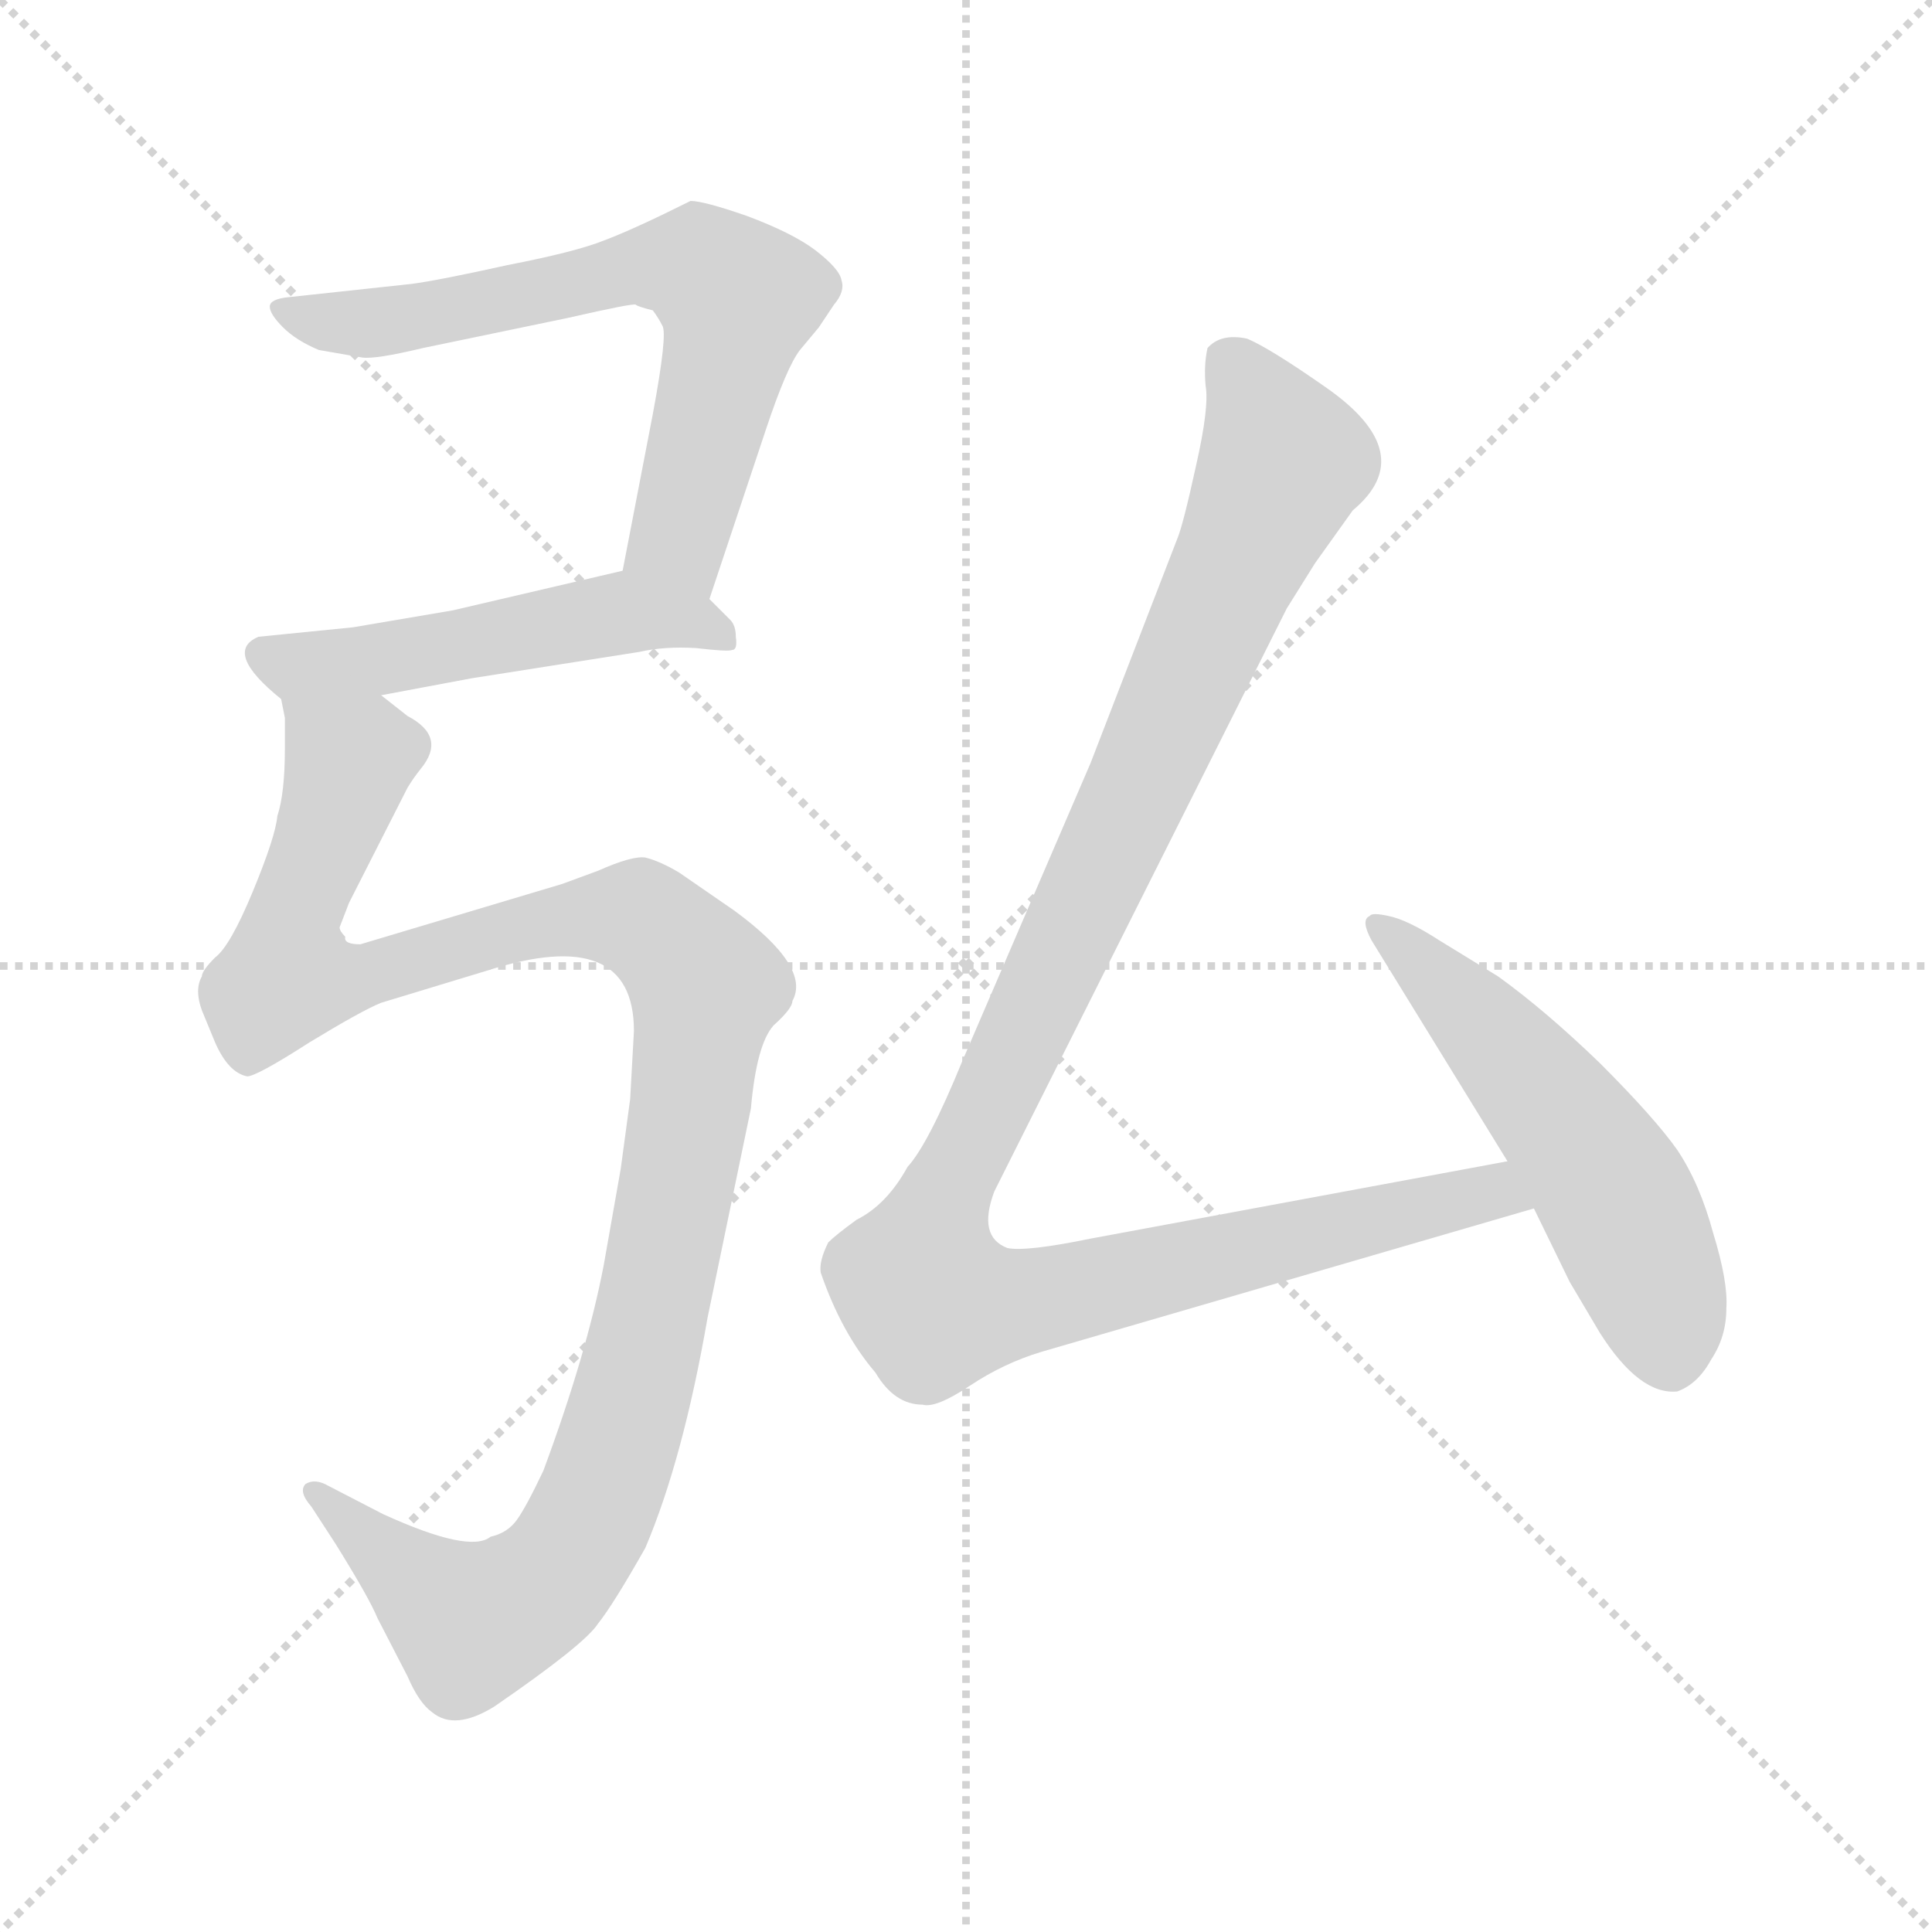 <svg xmlns="http://www.w3.org/2000/svg" version="1.1" viewBox="0 0 1024 1024">
  <g stroke="lightgray" stroke-dasharray="1,1" stroke-width="1" transform="scale(4, 4)">
    <line x1="0" y1="0" x2="256" y2="256" />
    <line x1="256" y1="0" x2="0" y2="256" />
    <line x1="128" y1="0" x2="128" y2="256" />
    <line x1="0" y1="128" x2="256" y2="128" />
  </g>
  <g transform="scale(1.0, -1.0) translate(0.0, -780.50)">
    <style type="text/css">
      
        @keyframes keyframes0 {
          from {
            stroke: blue;
            stroke-dashoffset: 662;
            stroke-width: 128;
          }
          68% {
            animation-timing-function: step-end;
            stroke: blue;
            stroke-dashoffset: 0;
            stroke-width: 128;
          }
          to {
            stroke: black;
            stroke-width: 1024;
          }
        }
        #make-me-a-hanzi-animation-0 {
          animation: keyframes0 0.789s both;
          animation-delay: 0s;
          animation-timing-function: linear;
        }
      
        @keyframes keyframes1 {
          from {
            stroke: blue;
            stroke-dashoffset: 508;
            stroke-width: 128;
          }
          62% {
            animation-timing-function: step-end;
            stroke: blue;
            stroke-dashoffset: 0;
            stroke-width: 128;
          }
          to {
            stroke: black;
            stroke-width: 1024;
          }
        }
        #make-me-a-hanzi-animation-1 {
          animation: keyframes1 0.663s both;
          animation-delay: 0.789s;
          animation-timing-function: linear;
        }
      
        @keyframes keyframes2 {
          from {
            stroke: blue;
            stroke-dashoffset: 1140;
            stroke-width: 128;
          }
          79% {
            animation-timing-function: step-end;
            stroke: blue;
            stroke-dashoffset: 0;
            stroke-width: 128;
          }
          to {
            stroke: black;
            stroke-width: 1024;
          }
        }
        #make-me-a-hanzi-animation-2 {
          animation: keyframes2 1.178s both;
          animation-delay: 1.452s;
          animation-timing-function: linear;
        }
      
        @keyframes keyframes3 {
          from {
            stroke: blue;
            stroke-dashoffset: 1121;
            stroke-width: 128;
          }
          78% {
            animation-timing-function: step-end;
            stroke: blue;
            stroke-dashoffset: 0;
            stroke-width: 128;
          }
          to {
            stroke: black;
            stroke-width: 1024;
          }
        }
        #make-me-a-hanzi-animation-3 {
          animation: keyframes3 1.162s both;
          animation-delay: 2.63s;
          animation-timing-function: linear;
        }
      
        @keyframes keyframes4 {
          from {
            stroke: blue;
            stroke-dashoffset: 539;
            stroke-width: 128;
          }
          64% {
            animation-timing-function: step-end;
            stroke: blue;
            stroke-dashoffset: 0;
            stroke-width: 128;
          }
          to {
            stroke: black;
            stroke-width: 1024;
          }
        }
        #make-me-a-hanzi-animation-4 {
          animation: keyframes4 0.689s both;
          animation-delay: 3.792s;
          animation-timing-function: linear;
        }
      
    </style>
    
      <path d="M 376 463 L 406 553 Q 417 586 424 595 L 434 607 L 442 619 Q 448 626 446 632 Q 445 638 432 648 Q 420 657 396 666 Q 373 674 366 674 Q 336 659 320 653 Q 305 647 269 640 Q 233 632 218 630 L 153 623 Q 143 622 143 618 Q 143 614 150 607 Q 157 600 169 595 L 192 591 Q 199 590 224 596 L 301 612 Q 336 620 337 619 Q 338 618 346 616 Q 349 612 351 608 Q 354 604 346 561 L 330 478 C 324 449 367 435 376 463 Z" fill="lightgray" />
    
      <path d="M 202 412 L 250 421 L 339 435 Q 352 438 369 437 Q 386 435 388 436 Q 391 436 390 443 Q 390 449 387 452 L 376 463 C 355 484 355 484 330 478 L 240 457 L 187 448 L 137 443 Q 118 435 149 410 C 157 403 173 406 202 412 Z" fill="lightgray" />
    
      <path d="M 298 312 L 191 280 Q 182 280 183 284 Q 180 287 180 289 L 185 302 L 216 363 Q 219 368 223 373 Q 237 390 216 401 L 202 412 C 178 430 147 440 149 410 L 151 400 L 151 384 Q 151 360 147 348 Q 146 337 134 308 Q 122 279 114 273 Q 107 266 107 263 Q 103 256 107 245 L 114 228 Q 121 212 131 210 Q 136 210 164 228 Q 192 245 202 249 L 258 266 Q 336 291 336 234 L 334 198 L 329 161 L 320 110 Q 311 63 288 1 Q 279 -18 274 -25 Q 269 -32 260 -34 Q 249 -43 203 -22 L 174 -7 Q 167 -3 162 -6 Q 158 -10 165 -18 L 178 -38 Q 196 -67 200 -77 L 216 -108 Q 222 -122 229 -127 Q 241 -137 262 -124 Q 310 -91 317 -80 Q 325 -70 342 -40 Q 362 7 375 82 L 398 193 Q 401 227 410 237 Q 420 246 420 250 Q 430 268 389 298 L 360 318 Q 350 324 342 326 Q 335 327 317 319 L 298 312 Z" fill="lightgray" />
    
      <path d="M 799 165 L 578 124 Q 544 117 534 119 Q 518 125 527 149 L 682 458 L 697 482 L 717 510 Q 753 540 703 575 Q 673 596 661 601 Q 647 604 640 596 Q 638 587 639 576 Q 641 565 634 534 Q 627 502 624 495 L 578 376 L 510 218 Q 492 174 481 162 Q 470 142 454 134 Q 443 126 439 122 Q 434 112 435 106 Q 446 74 464 53 Q 474 36 489 36 Q 496 34 514 46 Q 532 58 552 64 L 813 140 C 842 148 828 170 799 165 Z" fill="lightgray" />
    
      <path d="M 727 282 L 799 165 L 813 140 L 832 101 L 848 74 Q 869 41 889 43 Q 900 47 907 60 Q 915 72 915 87 Q 916 101 908 127 Q 901 153 889 171 Q 877 188 848 217 Q 819 245 794 263 L 763 282 Q 746 293 736 295 Q 727 297 726 295 Q 721 293 727 282 Z" fill="lightgray" />
    
    
      <clipPath id="make-me-a-hanzi-clip-0">
        <path d="M 376 463 L 406 553 Q 417 586 424 595 L 434 607 L 442 619 Q 448 626 446 632 Q 445 638 432 648 Q 420 657 396 666 Q 373 674 366 674 Q 336 659 320 653 Q 305 647 269 640 Q 233 632 218 630 L 153 623 Q 143 622 143 618 Q 143 614 150 607 Q 157 600 169 595 L 192 591 Q 199 590 224 596 L 301 612 Q 336 620 337 619 Q 338 618 346 616 Q 349 612 351 608 Q 354 604 346 561 L 330 478 C 324 449 367 435 376 463 Z" />
      </clipPath>
      <path clip-path="url(#make-me-a-hanzi-clip-0)" d="M 151 615 L 195 609 L 343 640 L 376 636 L 391 622 L 363 508 L 364 485 L 373 472" fill="none" id="make-me-a-hanzi-animation-0" stroke-dasharray="534 1068" stroke-linecap="round" />
    
      <clipPath id="make-me-a-hanzi-clip-1">
        <path d="M 202 412 L 250 421 L 339 435 Q 352 438 369 437 Q 386 435 388 436 Q 391 436 390 443 Q 390 449 387 452 L 376 463 C 355 484 355 484 330 478 L 240 457 L 187 448 L 137 443 Q 118 435 149 410 C 157 403 173 406 202 412 Z" />
      </clipPath>
      <path clip-path="url(#make-me-a-hanzi-clip-1)" d="M 140 433 L 151 427 L 205 431 L 327 455 L 366 452 L 385 441" fill="none" id="make-me-a-hanzi-animation-1" stroke-dasharray="380 760" stroke-linecap="round" />
    
      <clipPath id="make-me-a-hanzi-clip-2">
        <path d="M 298 312 L 191 280 Q 182 280 183 284 Q 180 287 180 289 L 185 302 L 216 363 Q 219 368 223 373 Q 237 390 216 401 L 202 412 C 178 430 147 440 149 410 L 151 400 L 151 384 Q 151 360 147 348 Q 146 337 134 308 Q 122 279 114 273 Q 107 266 107 263 Q 103 256 107 245 L 114 228 Q 121 212 131 210 Q 136 210 164 228 Q 192 245 202 249 L 258 266 Q 336 291 336 234 L 334 198 L 329 161 L 320 110 Q 311 63 288 1 Q 279 -18 274 -25 Q 269 -32 260 -34 Q 249 -43 203 -22 L 174 -7 Q 167 -3 162 -6 Q 158 -10 165 -18 L 178 -38 Q 196 -67 200 -77 L 216 -108 Q 222 -122 229 -127 Q 241 -137 262 -124 Q 310 -91 317 -80 Q 325 -70 342 -40 Q 362 7 375 82 L 398 193 Q 401 227 410 237 Q 420 246 420 250 Q 430 268 389 298 L 360 318 Q 350 324 342 326 Q 335 327 317 319 L 298 312 Z" />
      </clipPath>
      <path clip-path="url(#make-me-a-hanzi-clip-2)" d="M 156 406 L 185 377 L 153 289 L 155 262 L 190 262 L 280 290 L 335 295 L 356 281 L 374 258 L 344 78 L 319 -10 L 300 -47 L 285 -63 L 250 -80 L 168 -11" fill="none" id="make-me-a-hanzi-animation-2" stroke-dasharray="1012 2024" stroke-linecap="round" />
    
      <clipPath id="make-me-a-hanzi-clip-3">
        <path d="M 799 165 L 578 124 Q 544 117 534 119 Q 518 125 527 149 L 682 458 L 697 482 L 717 510 Q 753 540 703 575 Q 673 596 661 601 Q 647 604 640 596 Q 638 587 639 576 Q 641 565 634 534 Q 627 502 624 495 L 578 376 L 510 218 Q 492 174 481 162 Q 470 142 454 134 Q 443 126 439 122 Q 434 112 435 106 Q 446 74 464 53 Q 474 36 489 36 Q 496 34 514 46 Q 532 58 552 64 L 813 140 C 842 148 828 170 799 165 Z" />
      </clipPath>
      <path clip-path="url(#make-me-a-hanzi-clip-3)" d="M 650 590 L 668 565 L 678 531 L 503 152 L 488 101 L 496 90 L 538 90 L 779 147 L 804 143" fill="none" id="make-me-a-hanzi-animation-3" stroke-dasharray="993 1986" stroke-linecap="round" />
    
      <clipPath id="make-me-a-hanzi-clip-4">
        <path d="M 727 282 L 799 165 L 813 140 L 832 101 L 848 74 Q 869 41 889 43 Q 900 47 907 60 Q 915 72 915 87 Q 916 101 908 127 Q 901 153 889 171 Q 877 188 848 217 Q 819 245 794 263 L 763 282 Q 746 293 736 295 Q 727 297 726 295 Q 721 293 727 282 Z" />
      </clipPath>
      <path clip-path="url(#make-me-a-hanzi-clip-4)" d="M 731 289 L 792 230 L 839 172 L 873 109 L 886 59" fill="none" id="make-me-a-hanzi-animation-4" stroke-dasharray="411 822" stroke-linecap="round" />
    
  </g>
</svg>